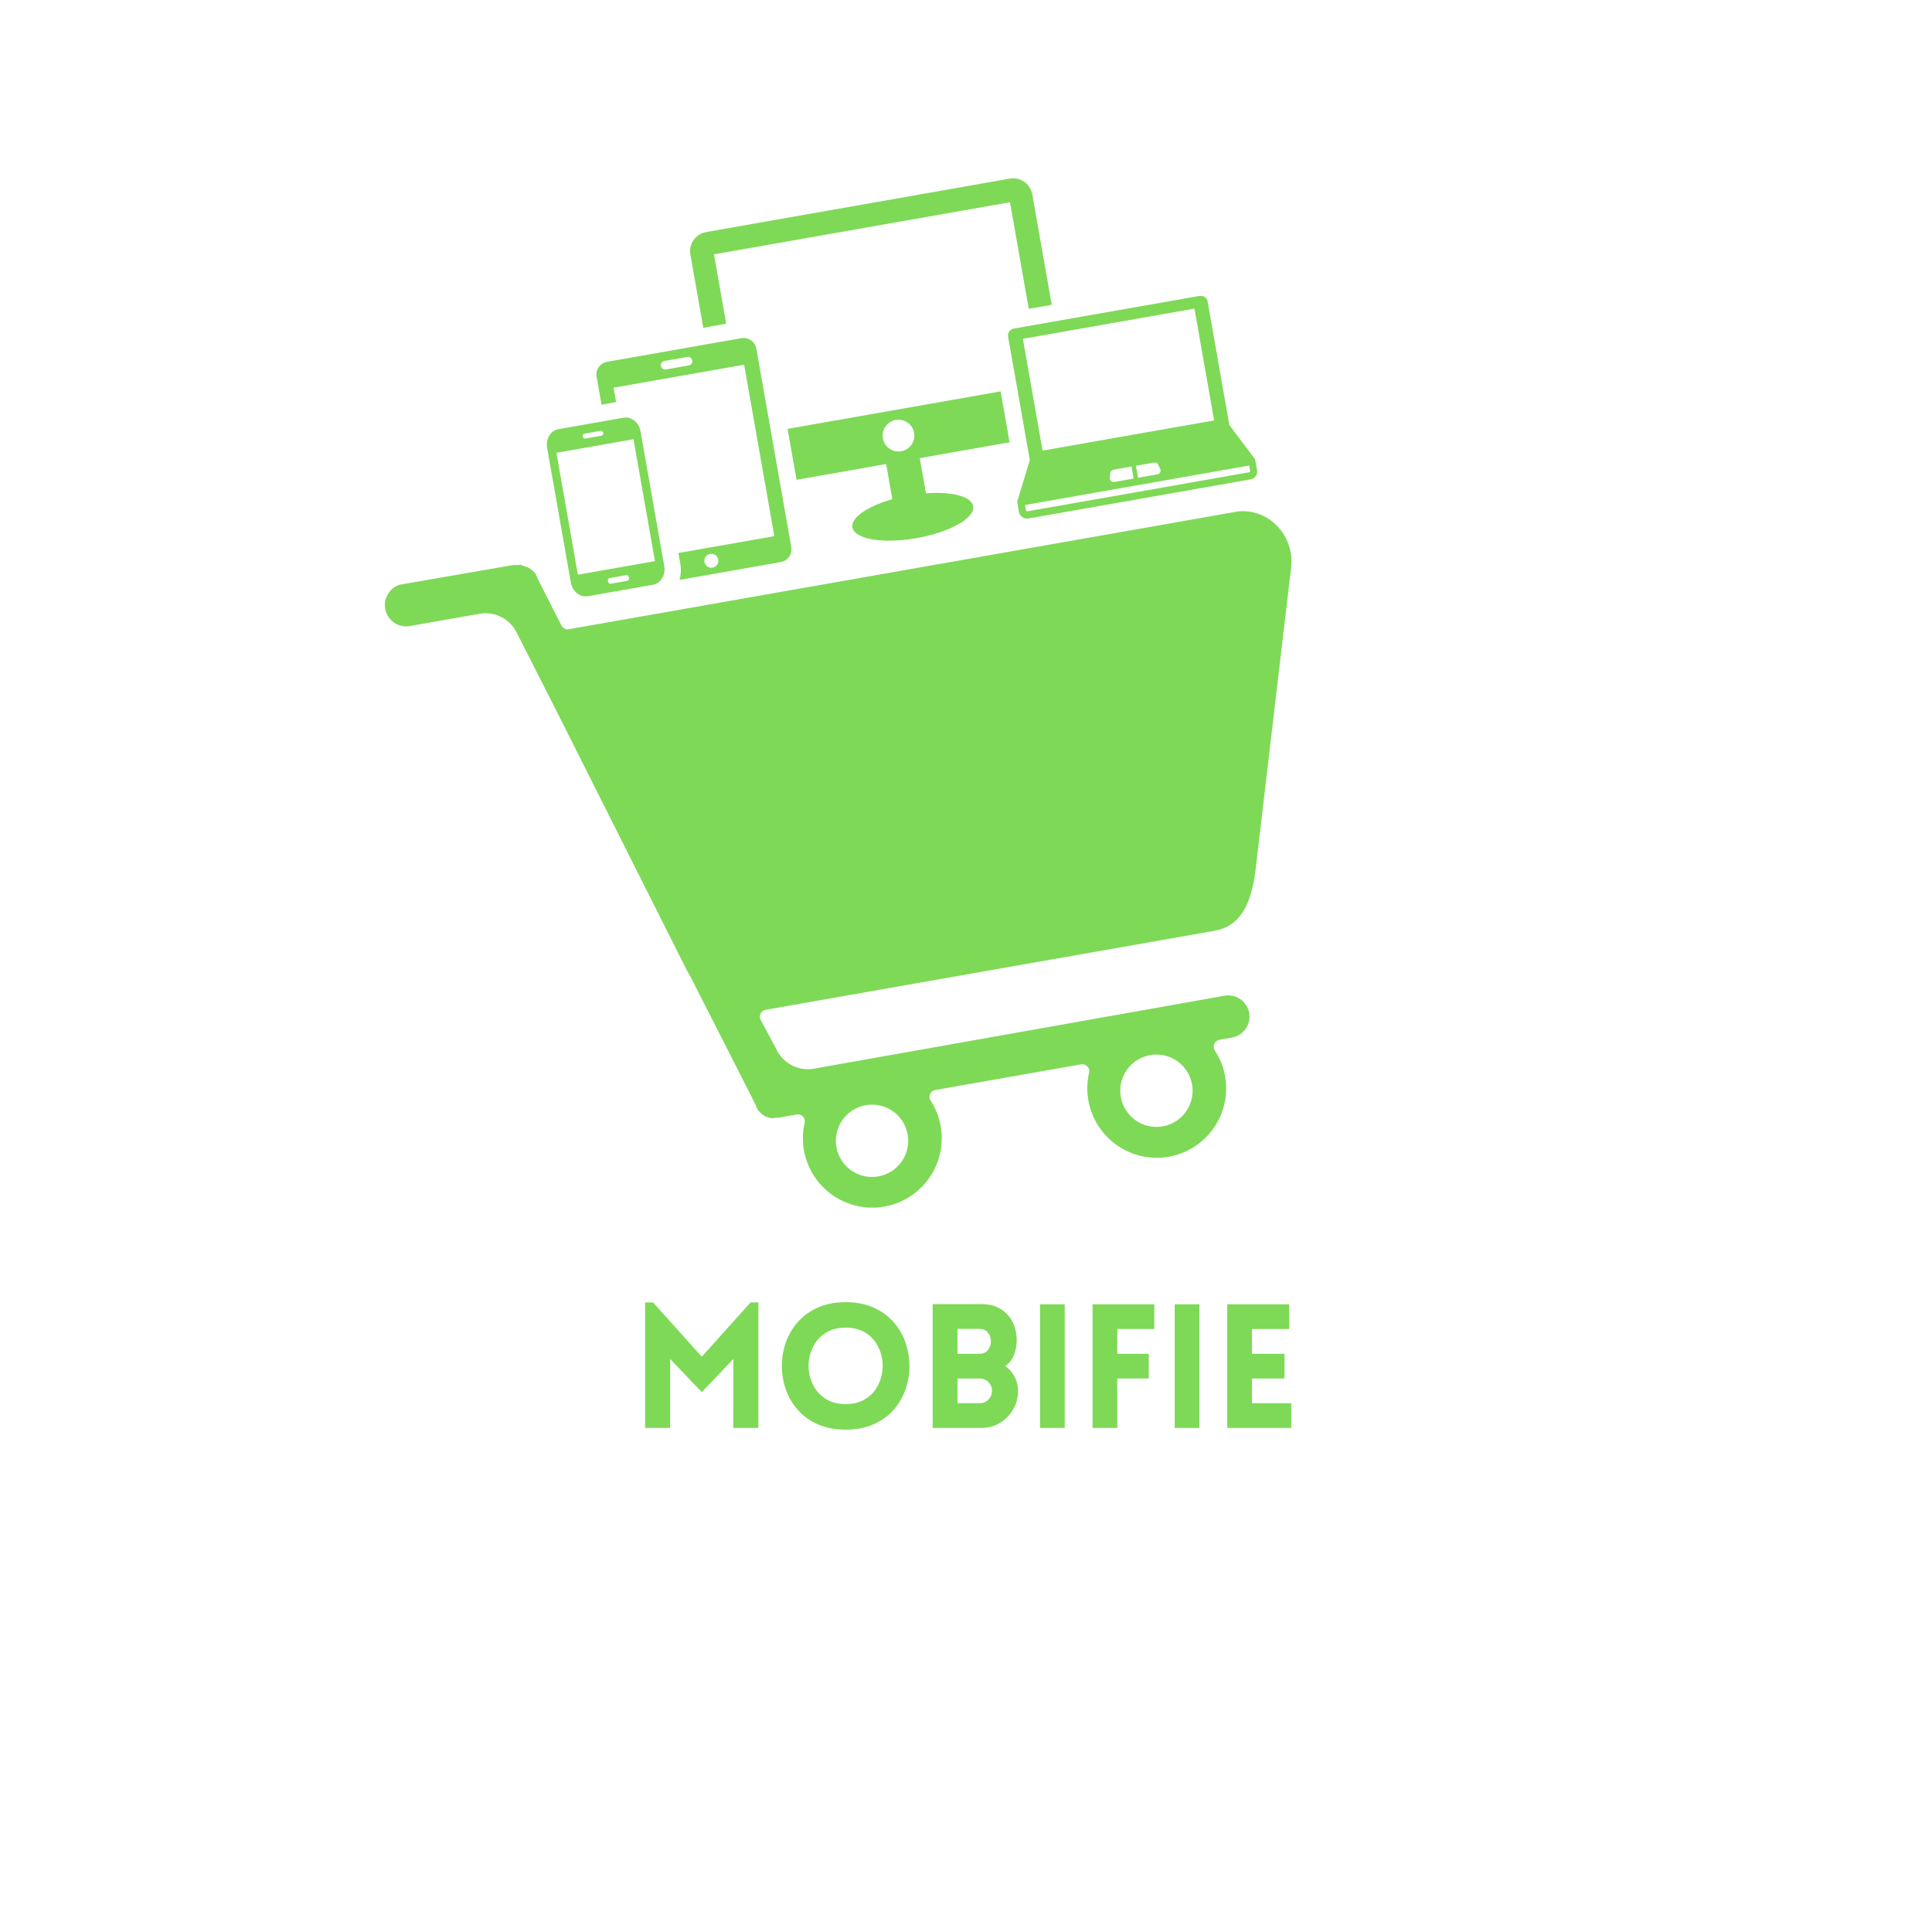 <svg xmlns="http://www.w3.org/2000/svg" xmlns:xlink="http://www.w3.org/1999/xlink" width="500" zoomAndPan="magnify" viewBox="0 0 375 375" height="500" preserveAspectRatio="xMidYMid meet" version="1.2"><defs><clipPath id="ee47efcb07"><path d="M 195 57 L 245 57 L 245 101 L 195 101 Z M 195 57 "/></clipPath><clipPath id="a5ef508580"><path d="M 99.934 51.578 L 232.887 28.172 L 244.328 93.172 L 111.375 116.578 Z M 99.934 51.578 "/></clipPath><clipPath id="10a640a5d6"><path d="M 99.934 51.578 L 232.887 28.172 L 244.328 93.172 L 111.375 116.578 Z M 99.934 51.578 "/></clipPath><clipPath id="fee944c2b3"><path d="M 152 75 L 196 75 L 196 105 L 152 105 Z M 152 75 "/></clipPath><clipPath id="43ae58c1bc"><path d="M 99.934 51.578 L 232.887 28.172 L 244.328 93.172 L 111.375 116.578 Z M 99.934 51.578 "/></clipPath><clipPath id="b8c9cf5ce2"><path d="M 99.934 51.578 L 232.887 28.172 L 244.328 93.172 L 111.375 116.578 Z M 99.934 51.578 "/></clipPath><clipPath id="9a53205d06"><path d="M 133 34 L 205 34 L 205 64 L 133 64 Z M 133 34 "/></clipPath><clipPath id="d25cc07d3c"><path d="M 99.934 51.578 L 232.887 28.172 L 244.328 93.172 L 111.375 116.578 Z M 99.934 51.578 "/></clipPath><clipPath id="74423f246c"><path d="M 99.934 51.578 L 232.887 28.172 L 244.328 93.172 L 111.375 116.578 Z M 99.934 51.578 "/></clipPath><clipPath id="46ba4aa4c4"><path d="M 115 65 L 154 65 L 154 113 L 115 113 Z M 115 65 "/></clipPath><clipPath id="fb1577d61c"><path d="M 99.934 51.578 L 232.887 28.172 L 244.328 93.172 L 111.375 116.578 Z M 99.934 51.578 "/></clipPath><clipPath id="68c97cd665"><path d="M 99.934 51.578 L 232.887 28.172 L 244.328 93.172 L 111.375 116.578 Z M 99.934 51.578 "/></clipPath><clipPath id="9bf7d0ac93"><path d="M 106 81 L 129 81 L 129 116 L 106 116 Z M 106 81 "/></clipPath><clipPath id="9cbe3aa617"><path d="M 99.934 51.578 L 232.887 28.172 L 244.328 93.172 L 111.375 116.578 Z M 99.934 51.578 "/></clipPath><clipPath id="a4d1b585d1"><path d="M 99.934 51.578 L 232.887 28.172 L 244.328 93.172 L 111.375 116.578 Z M 99.934 51.578 "/></clipPath><clipPath id="a3785dc226"><path d="M 74 99 L 251 99 L 251 235 L 74 235 Z M 74 99 "/></clipPath><clipPath id="db7d1caecb"><path d="M 74.016 113.879 L 246.855 83.457 L 270.52 217.887 L 97.68 248.312 Z M 74.016 113.879 "/></clipPath><clipPath id="521e0f4bcf"><path d="M 74.016 113.879 L 246.855 83.457 L 270.52 217.887 L 97.68 248.312 Z M 74.016 113.879 "/></clipPath></defs><g id="58b460bb91"><g clip-rule="nonzero" clip-path="url(#ee47efcb07)"><g clip-rule="nonzero" clip-path="url(#a5ef508580)"><g clip-rule="nonzero" clip-path="url(#10a640a5d6)"><path style=" stroke:none;fill-rule:nonzero;fill:#7ed957;fill-opacity:1;" d="M 198.957 98.02 L 242.461 90.359 L 242.648 91.422 C 242.668 91.535 242.594 91.648 242.477 91.668 L 199.391 99.25 C 199.277 99.27 199.164 99.195 199.145 99.082 Z M 224.004 89.781 C 224.332 89.723 224.664 89.895 224.805 90.195 L 225.195 91.016 C 225.41 91.465 225.137 91.988 224.652 92.074 L 220.891 92.738 L 220.48 90.402 Z M 215.41 92.742 L 215.496 91.836 C 215.527 91.5 215.781 91.23 216.109 91.172 L 219.633 90.551 L 220.043 92.887 L 216.285 93.547 C 215.797 93.633 215.363 93.234 215.41 92.742 Z M 235.66 81.602 L 202.359 87.461 L 198.543 65.762 L 231.844 59.902 Z M 197.453 97.527 C 197.453 97.543 197.453 97.559 197.457 97.57 L 197.766 99.324 C 197.918 100.199 198.754 100.789 199.633 100.633 L 242.719 93.047 C 243.598 92.895 244.184 92.059 244.031 91.18 L 243.723 89.426 C 243.719 89.414 243.715 89.398 243.711 89.387 C 243.707 89.379 243.707 89.371 243.707 89.363 C 243.699 89.34 243.691 89.312 243.68 89.285 C 243.68 89.285 243.676 89.281 243.676 89.281 C 243.664 89.258 243.656 89.234 243.645 89.215 C 243.641 89.207 243.637 89.199 243.637 89.195 C 243.621 89.176 243.613 89.156 243.598 89.137 C 243.598 89.133 243.594 89.133 243.594 89.129 L 238.617 82.496 L 234.398 58.531 C 234.27 57.797 233.566 57.301 232.824 57.434 L 196.77 63.777 C 196.031 63.91 195.539 64.609 195.672 65.352 L 199.887 89.312 L 197.477 97.246 C 197.477 97.25 197.477 97.254 197.477 97.258 C 197.469 97.281 197.461 97.301 197.461 97.324 C 197.457 97.328 197.457 97.336 197.457 97.344 C 197.453 97.367 197.449 97.391 197.445 97.422 C 197.445 97.422 197.449 97.426 197.449 97.426 C 197.445 97.453 197.445 97.48 197.449 97.508 C 197.449 97.516 197.449 97.52 197.453 97.527 "/></g></g></g><g clip-rule="nonzero" clip-path="url(#fee944c2b3)"><g clip-rule="nonzero" clip-path="url(#43ae58c1bc)"><g clip-rule="nonzero" clip-path="url(#b8c9cf5ce2)"><path style=" stroke:none;fill-rule:nonzero;fill:#7ed957;fill-opacity:1;" d="M 171.355 85.086 C 171.121 83.746 171.781 82.457 172.914 81.844 C 173.203 81.684 173.52 81.57 173.859 81.512 C 174.203 81.449 174.539 81.449 174.863 81.5 C 176.133 81.691 177.199 82.676 177.438 84.016 C 177.672 85.355 177.004 86.641 175.879 87.258 C 175.59 87.418 175.273 87.531 174.93 87.59 C 174.59 87.652 174.25 87.652 173.93 87.602 C 172.652 87.406 171.59 86.426 171.355 85.086 Z M 155.59 82.766 L 152.867 83.246 L 154.609 93.129 L 172 90.066 L 173.203 96.891 C 168.781 98.145 165.641 100.133 165.434 101.922 C 165.414 102.07 165.422 102.219 165.445 102.367 C 165.523 102.797 165.781 103.18 166.191 103.512 C 166.262 103.566 166.332 103.617 166.41 103.668 C 166.719 103.879 167.09 104.062 167.523 104.223 C 169.789 105.059 173.652 105.207 177.902 104.457 C 182.148 103.711 185.727 102.254 187.574 100.691 C 187.922 100.395 188.215 100.094 188.434 99.793 C 188.488 99.719 188.535 99.645 188.582 99.57 C 188.855 99.117 188.969 98.672 188.891 98.238 C 188.867 98.094 188.816 97.953 188.75 97.816 C 187.949 96.207 184.316 95.406 179.73 95.742 L 178.527 88.918 L 195.961 85.848 L 194.219 75.969 L 155.59 82.766 "/></g></g></g><g clip-rule="nonzero" clip-path="url(#9a53205d06)"><g clip-rule="nonzero" clip-path="url(#d25cc07d3c)"><g clip-rule="nonzero" clip-path="url(#74423f246c)"><path style=" stroke:none;fill-rule:nonzero;fill:#7ed957;fill-opacity:1;" d="M 196.039 39.254 L 138.586 49.367 L 140.957 62.836 L 136.504 63.621 L 134.004 49.418 C 133.957 49.16 133.938 48.906 133.949 48.652 C 133.992 46.898 135.27 45.359 137.066 45.043 L 195.984 34.672 C 197.785 34.355 199.512 35.367 200.156 37 C 200.246 37.234 200.32 37.48 200.367 37.734 L 204.137 59.164 L 199.684 59.945 L 196.039 39.254 "/></g></g></g><g clip-rule="nonzero" clip-path="url(#46ba4aa4c4)"><g clip-rule="nonzero" clip-path="url(#fb1577d61c)"><g clip-rule="nonzero" clip-path="url(#68c97cd665)"><path style=" stroke:none;fill-rule:nonzero;fill:#7ed957;fill-opacity:1;" d="M 136.734 109.105 C 136.59 108.367 137.074 107.652 137.809 107.512 C 138.543 107.367 139.258 107.848 139.402 108.582 C 139.547 109.32 139.066 110.031 138.328 110.176 C 137.594 110.32 136.879 109.84 136.734 109.105 Z M 134.363 69.961 C 134.441 70.414 134.137 70.848 133.684 70.93 L 129.242 71.711 C 128.785 71.789 128.355 71.484 128.277 71.035 C 128.199 70.582 128.496 70.148 128.953 70.07 L 133.395 69.285 C 133.848 69.207 134.281 69.512 134.363 69.961 Z M 132.059 109.531 C 132.242 110.559 132.176 111.594 131.883 112.559 L 151.531 109.102 C 151.918 109.031 152.266 108.875 152.566 108.664 C 152.602 108.637 152.633 108.613 152.664 108.59 C 152.68 108.578 152.695 108.562 152.711 108.551 C 152.746 108.527 152.777 108.5 152.805 108.473 C 152.836 108.441 152.863 108.414 152.895 108.387 C 152.992 108.285 153.082 108.176 153.164 108.062 C 153.535 107.531 153.707 106.859 153.586 106.172 L 146.812 67.691 C 146.57 66.316 145.258 65.398 143.883 65.641 L 117.852 70.223 C 116.477 70.465 115.559 71.777 115.801 73.152 L 116.75 78.547 L 119.582 78.051 L 119.09 75.254 L 144.438 70.793 L 150.297 104.066 L 131.676 107.344 L 132.059 109.531 "/></g></g></g><g clip-rule="nonzero" clip-path="url(#9bf7d0ac93)"><g clip-rule="nonzero" clip-path="url(#9cbe3aa617)"><g clip-rule="nonzero" clip-path="url(#a4d1b585d1)"><path style=" stroke:none;fill-rule:nonzero;fill:#7ed957;fill-opacity:1;" d="M 108 87.887 L 122.961 85.254 L 127.125 108.914 L 112.164 111.547 Z M 117.988 112.781 C 117.941 112.508 118.09 112.242 118.316 112.203 L 121.57 111.629 C 121.793 111.59 122.027 111.789 122.074 112.062 L 122.09 112.148 C 122.141 112.426 121.988 112.688 121.762 112.727 L 118.512 113.301 C 118.281 113.34 118.055 113.145 118.004 112.867 Z M 117.094 84.023 C 117.141 84.285 116.961 84.539 116.699 84.582 L 113.656 85.121 C 113.391 85.164 113.141 84.988 113.094 84.727 C 113.047 84.465 113.223 84.211 113.488 84.164 L 116.531 83.629 C 116.793 83.582 117.051 83.758 117.094 84.023 Z M 106.188 86.887 L 110.805 113.102 C 111.105 114.816 112.594 115.992 114.121 115.723 L 126.715 113.504 C 128.238 113.238 129.238 111.625 128.938 109.91 L 124.324 83.695 C 124.023 81.98 122.531 80.809 121.008 81.078 L 108.414 83.293 C 106.883 83.562 105.887 85.176 106.188 86.887 "/></g></g></g><g clip-rule="nonzero" clip-path="url(#a3785dc226)"><g clip-rule="nonzero" clip-path="url(#db7d1caecb)"><g clip-rule="nonzero" clip-path="url(#521e0f4bcf)"><path style=" stroke:none;fill-rule:nonzero;fill:#7ed957;fill-opacity:1;" d="M 100.695 109.641 L 100.531 109.672 L 100.41 109.691 L 99.711 109.656 L 78.113 113.395 L 77.629 113.48 C 76.707 113.758 75.984 114.293 75.449 115.09 C 74.793 116.02 74.566 117.047 74.77 118.172 C 74.828 118.52 74.938 118.859 75.09 119.18 L 75.27 119.508 C 75.48 119.875 75.738 120.203 76.047 120.492 C 76.359 120.777 76.703 121.012 77.086 121.191 C 77.469 121.371 77.871 121.488 78.289 121.543 C 78.711 121.602 79.125 121.59 79.543 121.516 L 92.906 119.164 C 94.555 118.848 96.113 119.094 97.582 119.906 C 98.703 120.551 99.57 121.445 100.184 122.582 L 108.418 138.801 L 133.258 188.219 C 133.52 188.723 133.797 189.223 134.059 189.645 L 146.766 214.633 C 146.766 214.633 146.766 214.633 146.777 214.711 L 146.801 214.832 L 147.094 215.438 C 147.305 215.711 147.539 215.957 147.805 216.176 C 147.973 216.332 148.16 216.465 148.359 216.578 L 148.488 216.668 C 148.562 216.695 148.633 216.734 148.695 216.785 L 148.832 216.762 L 149.172 216.906 L 149.598 217.02 L 149.859 217.066 L 150.16 217.016 L 150.406 216.973 L 150.559 216.945 L 150.664 216.926 L 151.379 216.895 L 154.633 216.32 C 154.742 216.301 154.852 216.293 154.965 216.301 C 155.074 216.305 155.184 216.328 155.289 216.359 C 155.398 216.395 155.496 216.441 155.59 216.5 C 155.688 216.559 155.773 216.629 155.848 216.711 C 155.926 216.793 155.992 216.883 156.043 216.98 C 156.098 217.078 156.141 217.18 156.168 217.289 C 156.195 217.395 156.211 217.504 156.211 217.617 C 156.211 217.73 156.199 217.84 156.172 217.945 C 156.051 218.488 155.961 219.031 155.906 219.582 C 155.852 220.133 155.828 220.684 155.844 221.238 C 155.855 221.789 155.902 222.34 155.98 222.887 C 156.062 223.434 156.176 223.977 156.324 224.508 C 156.469 225.043 156.648 225.566 156.859 226.074 C 157.07 226.586 157.312 227.082 157.586 227.566 C 157.859 228.047 158.16 228.508 158.488 228.953 C 158.82 229.398 159.176 229.82 159.555 230.223 C 159.938 230.621 160.344 230.996 160.77 231.348 C 161.199 231.699 161.645 232.023 162.113 232.32 C 162.582 232.613 163.066 232.879 163.566 233.117 C 164.066 233.352 164.578 233.555 165.105 233.73 C 165.629 233.902 166.164 234.043 166.707 234.148 C 167.25 234.258 167.797 234.328 168.348 234.371 C 168.898 234.41 169.453 234.414 170.004 234.387 C 170.559 234.359 171.105 234.297 171.652 234.199 C 172.195 234.105 172.734 233.977 173.262 233.812 C 173.789 233.652 174.309 233.457 174.812 233.23 C 175.316 233.004 175.809 232.75 176.281 232.465 C 176.754 232.18 177.207 231.863 177.645 231.523 C 178.078 231.18 178.492 230.812 178.879 230.422 C 179.27 230.027 179.633 229.613 179.973 229.176 C 180.312 228.738 180.621 228.281 180.906 227.805 C 181.188 227.328 181.438 226.836 181.66 226.332 C 181.883 225.824 182.07 225.305 182.23 224.773 C 182.387 224.246 182.512 223.707 182.605 223.16 C 182.695 222.617 182.754 222.066 182.777 221.516 C 182.801 220.961 182.793 220.41 182.75 219.859 C 182.703 219.305 182.625 218.758 182.516 218.219 C 182.402 217.676 182.262 217.141 182.082 216.617 C 181.906 216.094 181.699 215.582 181.457 215.086 C 181.219 214.586 180.949 214.105 180.648 213.637 C 180.379 213.238 180.34 212.816 180.535 212.371 C 180.727 211.926 181.062 211.656 181.539 211.57 L 209.848 206.586 C 210.328 206.504 210.734 206.641 211.062 207 C 211.398 207.348 211.508 207.758 211.391 208.227 C 211.277 208.711 211.195 209.199 211.137 209.695 C 211.078 210.188 211.051 210.684 211.047 211.184 C 211.043 211.68 211.07 212.176 211.121 212.668 C 211.176 213.164 211.254 213.652 211.359 214.141 C 211.469 214.625 211.602 215.102 211.762 215.574 C 211.918 216.047 212.105 216.508 212.316 216.957 C 212.527 217.406 212.762 217.844 213.02 218.27 C 213.281 218.691 213.562 219.102 213.867 219.496 C 214.168 219.887 214.496 220.262 214.84 220.621 C 215.188 220.977 215.551 221.316 215.934 221.633 C 216.316 221.949 216.719 222.242 217.133 222.516 C 217.547 222.789 217.977 223.039 218.422 223.262 C 218.863 223.488 219.32 223.688 219.785 223.863 C 220.25 224.039 220.723 224.188 221.207 224.309 C 221.688 224.43 222.176 224.527 222.668 224.594 C 223.16 224.664 223.656 224.703 224.152 224.719 C 224.648 224.73 225.145 224.719 225.641 224.676 C 226.137 224.637 226.629 224.566 227.117 224.473 C 227.605 224.375 228.086 224.254 228.559 224.105 C 229.035 223.957 229.5 223.781 229.953 223.582 C 230.41 223.379 230.852 223.156 231.281 222.906 C 231.711 222.656 232.125 222.383 232.527 222.09 C 232.926 221.793 233.309 221.477 233.676 221.141 C 234.039 220.801 234.383 220.445 234.711 220.07 C 235.035 219.691 235.34 219.301 235.621 218.891 C 235.902 218.48 236.16 218.059 236.398 217.617 C 236.633 217.18 236.844 216.73 237.027 216.27 C 237.215 215.809 237.371 215.34 237.504 214.859 C 237.641 214.379 237.746 213.895 237.824 213.402 C 237.906 212.914 237.957 212.418 237.98 211.922 C 238.008 211.426 238.004 210.93 237.973 210.434 C 237.945 209.938 237.887 209.445 237.801 208.953 C 237.484 207.125 236.812 205.434 235.781 203.887 C 235.664 203.695 235.598 203.488 235.578 203.266 C 235.562 203.043 235.598 202.828 235.688 202.621 C 235.777 202.414 235.906 202.242 236.082 202.098 C 236.254 201.957 236.453 201.863 236.672 201.816 L 239.117 201.387 C 239.387 201.34 239.645 201.266 239.898 201.168 C 240.148 201.07 240.391 200.949 240.617 200.805 C 240.848 200.66 241.059 200.492 241.254 200.305 C 241.449 200.117 241.625 199.914 241.781 199.691 C 241.934 199.473 242.066 199.238 242.176 198.988 C 242.285 198.742 242.371 198.484 242.43 198.223 C 242.488 197.957 242.52 197.688 242.523 197.418 C 242.531 197.148 242.512 196.879 242.465 196.613 C 242.418 196.348 242.344 196.086 242.246 195.836 C 242.148 195.582 242.027 195.344 241.883 195.113 C 241.734 194.887 241.57 194.676 241.383 194.477 C 241.195 194.281 240.992 194.109 240.77 193.953 C 240.547 193.797 240.312 193.664 240.066 193.555 C 239.816 193.445 239.562 193.363 239.297 193.305 C 239.035 193.246 238.766 193.215 238.496 193.207 C 238.227 193.199 237.957 193.223 237.691 193.27 L 161.605 206.785 L 158.109 207.402 C 157.402 207.543 156.688 207.566 155.973 207.477 C 155.254 207.387 154.57 207.191 153.914 206.883 C 153.262 206.574 152.672 206.172 152.148 205.676 C 151.625 205.18 151.188 204.613 150.844 203.98 L 150.828 203.887 L 147.637 197.945 C 147.434 197.543 147.43 197.145 147.629 196.738 C 147.824 196.332 148.148 196.086 148.594 196.004 L 235.723 180.668 C 240.285 179.867 242.789 176.289 243.695 168.887 L 250.602 110.18 C 250.785 108.684 250.633 107.219 250.145 105.793 C 249.66 104.363 248.891 103.109 247.836 102.031 C 246.871 101.035 245.738 100.293 244.441 99.805 C 243.141 99.316 241.801 99.133 240.418 99.246 L 110.418 122.129 C 110.125 122.18 109.848 122.141 109.578 122.008 C 109.312 121.875 109.113 121.676 108.977 121.41 L 104.301 112.203 L 104.277 112.082 C 104.277 112.055 104.273 112.031 104.266 112.008 L 103.969 111.398 C 103.75 111.117 103.5 110.863 103.223 110.637 C 103.051 110.484 102.867 110.352 102.668 110.234 L 102.516 110.168 L 102.305 110.047 L 102.168 110.07 C 102.051 110.012 101.934 109.961 101.812 109.914 L 101.387 109.738 L 101.109 109.676 L 101.105 109.113 L 101.031 109.66 Z M 223.246 204.793 C 223.699 204.711 224.156 204.676 224.617 204.688 C 225.078 204.699 225.535 204.754 225.984 204.852 C 226.434 204.953 226.871 205.098 227.293 205.281 C 227.715 205.469 228.117 205.691 228.492 205.957 C 228.871 206.223 229.219 206.52 229.539 206.855 C 229.855 207.188 230.141 207.547 230.387 207.938 C 230.637 208.328 230.844 208.734 231.008 209.164 C 231.176 209.598 231.301 210.039 231.379 210.492 C 231.461 210.945 231.496 211.402 231.484 211.863 C 231.477 212.324 231.418 212.781 231.32 213.23 C 231.219 213.684 231.078 214.117 230.891 214.539 C 230.703 214.961 230.48 215.363 230.215 215.738 C 229.949 216.117 229.652 216.465 229.316 216.785 C 228.984 217.102 228.625 217.387 228.234 217.633 C 227.848 217.883 227.438 218.09 227.008 218.258 C 226.578 218.422 226.133 218.547 225.68 218.625 C 225.227 218.707 224.77 218.742 224.309 218.73 C 223.848 218.723 223.391 218.668 222.941 218.566 C 222.492 218.465 222.055 218.324 221.633 218.137 C 221.211 217.953 220.809 217.727 220.434 217.461 C 220.055 217.195 219.707 216.898 219.387 216.566 C 219.07 216.23 218.785 215.871 218.539 215.48 C 218.289 215.094 218.082 214.684 217.918 214.254 C 217.75 213.824 217.625 213.383 217.547 212.926 C 217.465 212.473 217.43 212.016 217.441 211.555 C 217.449 211.094 217.508 210.637 217.605 210.188 C 217.707 209.738 217.848 209.301 218.035 208.879 C 218.223 208.457 218.445 208.059 218.711 207.68 C 218.977 207.301 219.273 206.953 219.605 206.633 C 219.941 206.316 220.301 206.031 220.691 205.785 C 221.078 205.539 221.488 205.328 221.918 205.164 C 222.348 204.996 222.793 204.871 223.246 204.793 Z M 168.043 214.508 C 168.496 214.43 168.957 214.395 169.418 214.406 C 169.879 214.414 170.332 214.469 170.785 214.57 C 171.234 214.668 171.672 214.812 172.094 215 C 172.516 215.184 172.914 215.41 173.293 215.676 C 173.668 215.938 174.02 216.238 174.336 216.57 C 174.656 216.906 174.938 217.266 175.188 217.656 C 175.434 218.043 175.641 218.453 175.809 218.883 C 175.977 219.312 176.098 219.754 176.18 220.207 C 176.258 220.664 176.293 221.121 176.285 221.582 C 176.273 222.043 176.219 222.5 176.117 222.949 C 176.02 223.398 175.875 223.836 175.688 224.258 C 175.504 224.68 175.277 225.078 175.016 225.457 C 174.75 225.836 174.449 226.184 174.117 226.5 C 173.785 226.82 173.422 227.105 173.035 227.352 C 172.645 227.598 172.234 227.805 171.805 227.973 C 171.375 228.141 170.934 228.266 170.48 228.344 C 170.023 228.422 169.566 228.457 169.105 228.449 C 168.645 228.438 168.188 228.383 167.738 228.285 C 167.289 228.184 166.852 228.039 166.43 227.855 C 166.008 227.668 165.609 227.445 165.23 227.18 C 164.852 226.914 164.504 226.613 164.188 226.281 C 163.867 225.949 163.586 225.586 163.336 225.199 C 163.09 224.809 162.883 224.398 162.715 223.969 C 162.547 223.539 162.426 223.098 162.344 222.645 C 162.266 222.188 162.23 221.727 162.238 221.262 C 162.25 220.801 162.305 220.34 162.406 219.891 C 162.508 219.438 162.656 219 162.844 218.574 C 163.031 218.152 163.258 217.75 163.527 217.371 C 163.793 216.992 164.098 216.645 164.434 216.324 C 164.77 216.008 165.137 215.723 165.527 215.477 C 165.922 215.23 166.336 215.023 166.77 214.859 C 167.203 214.695 167.648 214.574 168.105 214.5 Z M 168.043 214.508 "/></g></g></g><g style="fill:#7ed957;fill-opacity:1;"><g transform="translate(122.526, 277.161)"><path style="stroke:none" d="M 13.688 -13.828 L 23.156 -24.359 L 24.672 -24.359 L 24.672 0 L 19.797 0 L 19.828 -13.391 L 13.688 -6.953 L 7.547 -13.391 L 7.547 0 L 2.688 0 L 2.688 -24.359 L 4.234 -24.359 Z M 13.688 -13.828 "/></g></g><g style="fill:#7ed957;fill-opacity:1;"><g transform="translate(149.911, 277.161)"><path style="stroke:none" d="M 14.234 0.328 C 12.172 0.328 10.363 -0.016 8.812 -0.703 C 7.258 -1.398 5.969 -2.332 4.938 -3.5 C 3.906 -4.676 3.129 -6.004 2.609 -7.484 C 2.098 -8.961 1.844 -10.477 1.844 -12.031 C 1.844 -13.582 2.098 -15.098 2.609 -16.578 C 3.129 -18.055 3.906 -19.379 4.938 -20.547 C 5.969 -21.723 7.258 -22.66 8.812 -23.359 C 10.363 -24.055 12.172 -24.406 14.234 -24.406 C 16.285 -24.406 18.086 -24.055 19.641 -23.359 C 21.203 -22.66 22.5 -21.723 23.531 -20.547 C 24.562 -19.379 25.332 -18.055 25.844 -16.578 C 26.352 -15.098 26.609 -13.582 26.609 -12.031 C 26.609 -10.477 26.352 -8.961 25.844 -7.484 C 25.332 -6.004 24.562 -4.676 23.531 -3.5 C 22.5 -2.332 21.203 -1.398 19.641 -0.703 C 18.086 -0.016 16.285 0.328 14.234 0.328 Z M 14.234 -4.625 C 15.598 -4.625 16.77 -4.895 17.75 -5.438 C 18.738 -5.977 19.52 -6.688 20.094 -7.562 C 20.676 -8.445 21.066 -9.414 21.266 -10.469 C 21.473 -11.52 21.473 -12.57 21.266 -13.625 C 21.066 -14.676 20.676 -15.645 20.094 -16.531 C 19.52 -17.414 18.738 -18.125 17.75 -18.656 C 16.77 -19.195 15.598 -19.469 14.234 -19.469 C 12.867 -19.469 11.691 -19.195 10.703 -18.656 C 9.723 -18.125 8.941 -17.414 8.359 -16.531 C 7.773 -15.645 7.379 -14.676 7.172 -13.625 C 6.973 -12.57 6.973 -11.52 7.172 -10.469 C 7.379 -9.414 7.773 -8.445 8.359 -7.562 C 8.941 -6.688 9.723 -5.977 10.703 -5.438 C 11.691 -4.895 12.867 -4.625 14.234 -4.625 Z M 14.234 -4.625 "/></g></g><g style="fill:#7ed957;fill-opacity:1;"><g transform="translate(178.336, 277.161)"><path style="stroke:none" d="M 2.688 0 L 2.688 -24.031 L 12.188 -24.031 C 13.613 -24.031 14.844 -23.719 15.875 -23.094 C 16.906 -22.469 17.691 -21.602 18.234 -20.5 C 18.785 -19.406 19.039 -18.156 19 -16.75 C 18.977 -15.852 18.789 -14.969 18.438 -14.094 C 18.094 -13.219 17.539 -12.523 16.781 -12.016 C 17.562 -11.473 18.172 -10.77 18.609 -9.906 C 19.047 -9.051 19.266 -8.156 19.266 -7.219 C 19.266 -5.875 18.945 -4.66 18.312 -3.578 C 17.676 -2.492 16.816 -1.625 15.734 -0.969 C 14.66 -0.32 13.477 0 12.188 0 Z M 7.516 -19.234 L 7.516 -14.391 L 11.781 -14.391 C 12.477 -14.391 13.02 -14.629 13.406 -15.109 C 13.801 -15.598 14 -16.164 14 -16.812 C 14 -17.488 13.801 -18.062 13.406 -18.531 C 13.02 -19 12.477 -19.234 11.781 -19.234 Z M 7.516 -9.594 L 7.516 -4.797 L 11.781 -4.797 C 12.477 -4.797 13.055 -5.031 13.516 -5.5 C 13.973 -5.969 14.203 -6.539 14.203 -7.219 C 14.203 -7.883 13.973 -8.445 13.516 -8.906 C 13.055 -9.363 12.477 -9.594 11.781 -9.594 Z M 7.516 -9.594 "/></g></g><g style="fill:#7ed957;fill-opacity:1;"><g transform="translate(199.177, 277.161)"><path style="stroke:none" d="M 7.484 0 L 2.688 0 L 2.688 -24 L 7.484 -24 Z M 7.484 0 "/></g></g><g style="fill:#7ed957;fill-opacity:1;"><g transform="translate(209.379, 277.161)"><path style="stroke:none" d="M 14.672 -19.203 L 7.484 -19.203 L 7.484 -14.391 L 13.594 -14.391 L 13.594 -9.594 L 7.484 -9.594 L 7.484 0 L 2.688 0 L 2.688 -24 L 14.672 -24 Z M 14.672 -19.203 "/></g></g><g style="fill:#7ed957;fill-opacity:1;"><g transform="translate(225.32, 277.161)"><path style="stroke:none" d="M 7.484 0 L 2.688 0 L 2.688 -24 L 7.484 -24 Z M 7.484 0 "/></g></g><g style="fill:#7ed957;fill-opacity:1;"><g transform="translate(235.522, 277.161)"><path style="stroke:none" d="M 15.109 0 L 2.688 0 L 2.688 -24 L 14.703 -24 L 14.703 -19.203 L 7.484 -19.203 L 7.484 -14.391 L 13.797 -14.391 L 13.797 -9.594 L 7.484 -9.594 L 7.484 -4.797 L 15.109 -4.797 Z M 15.109 0 "/></g></g></g></svg>